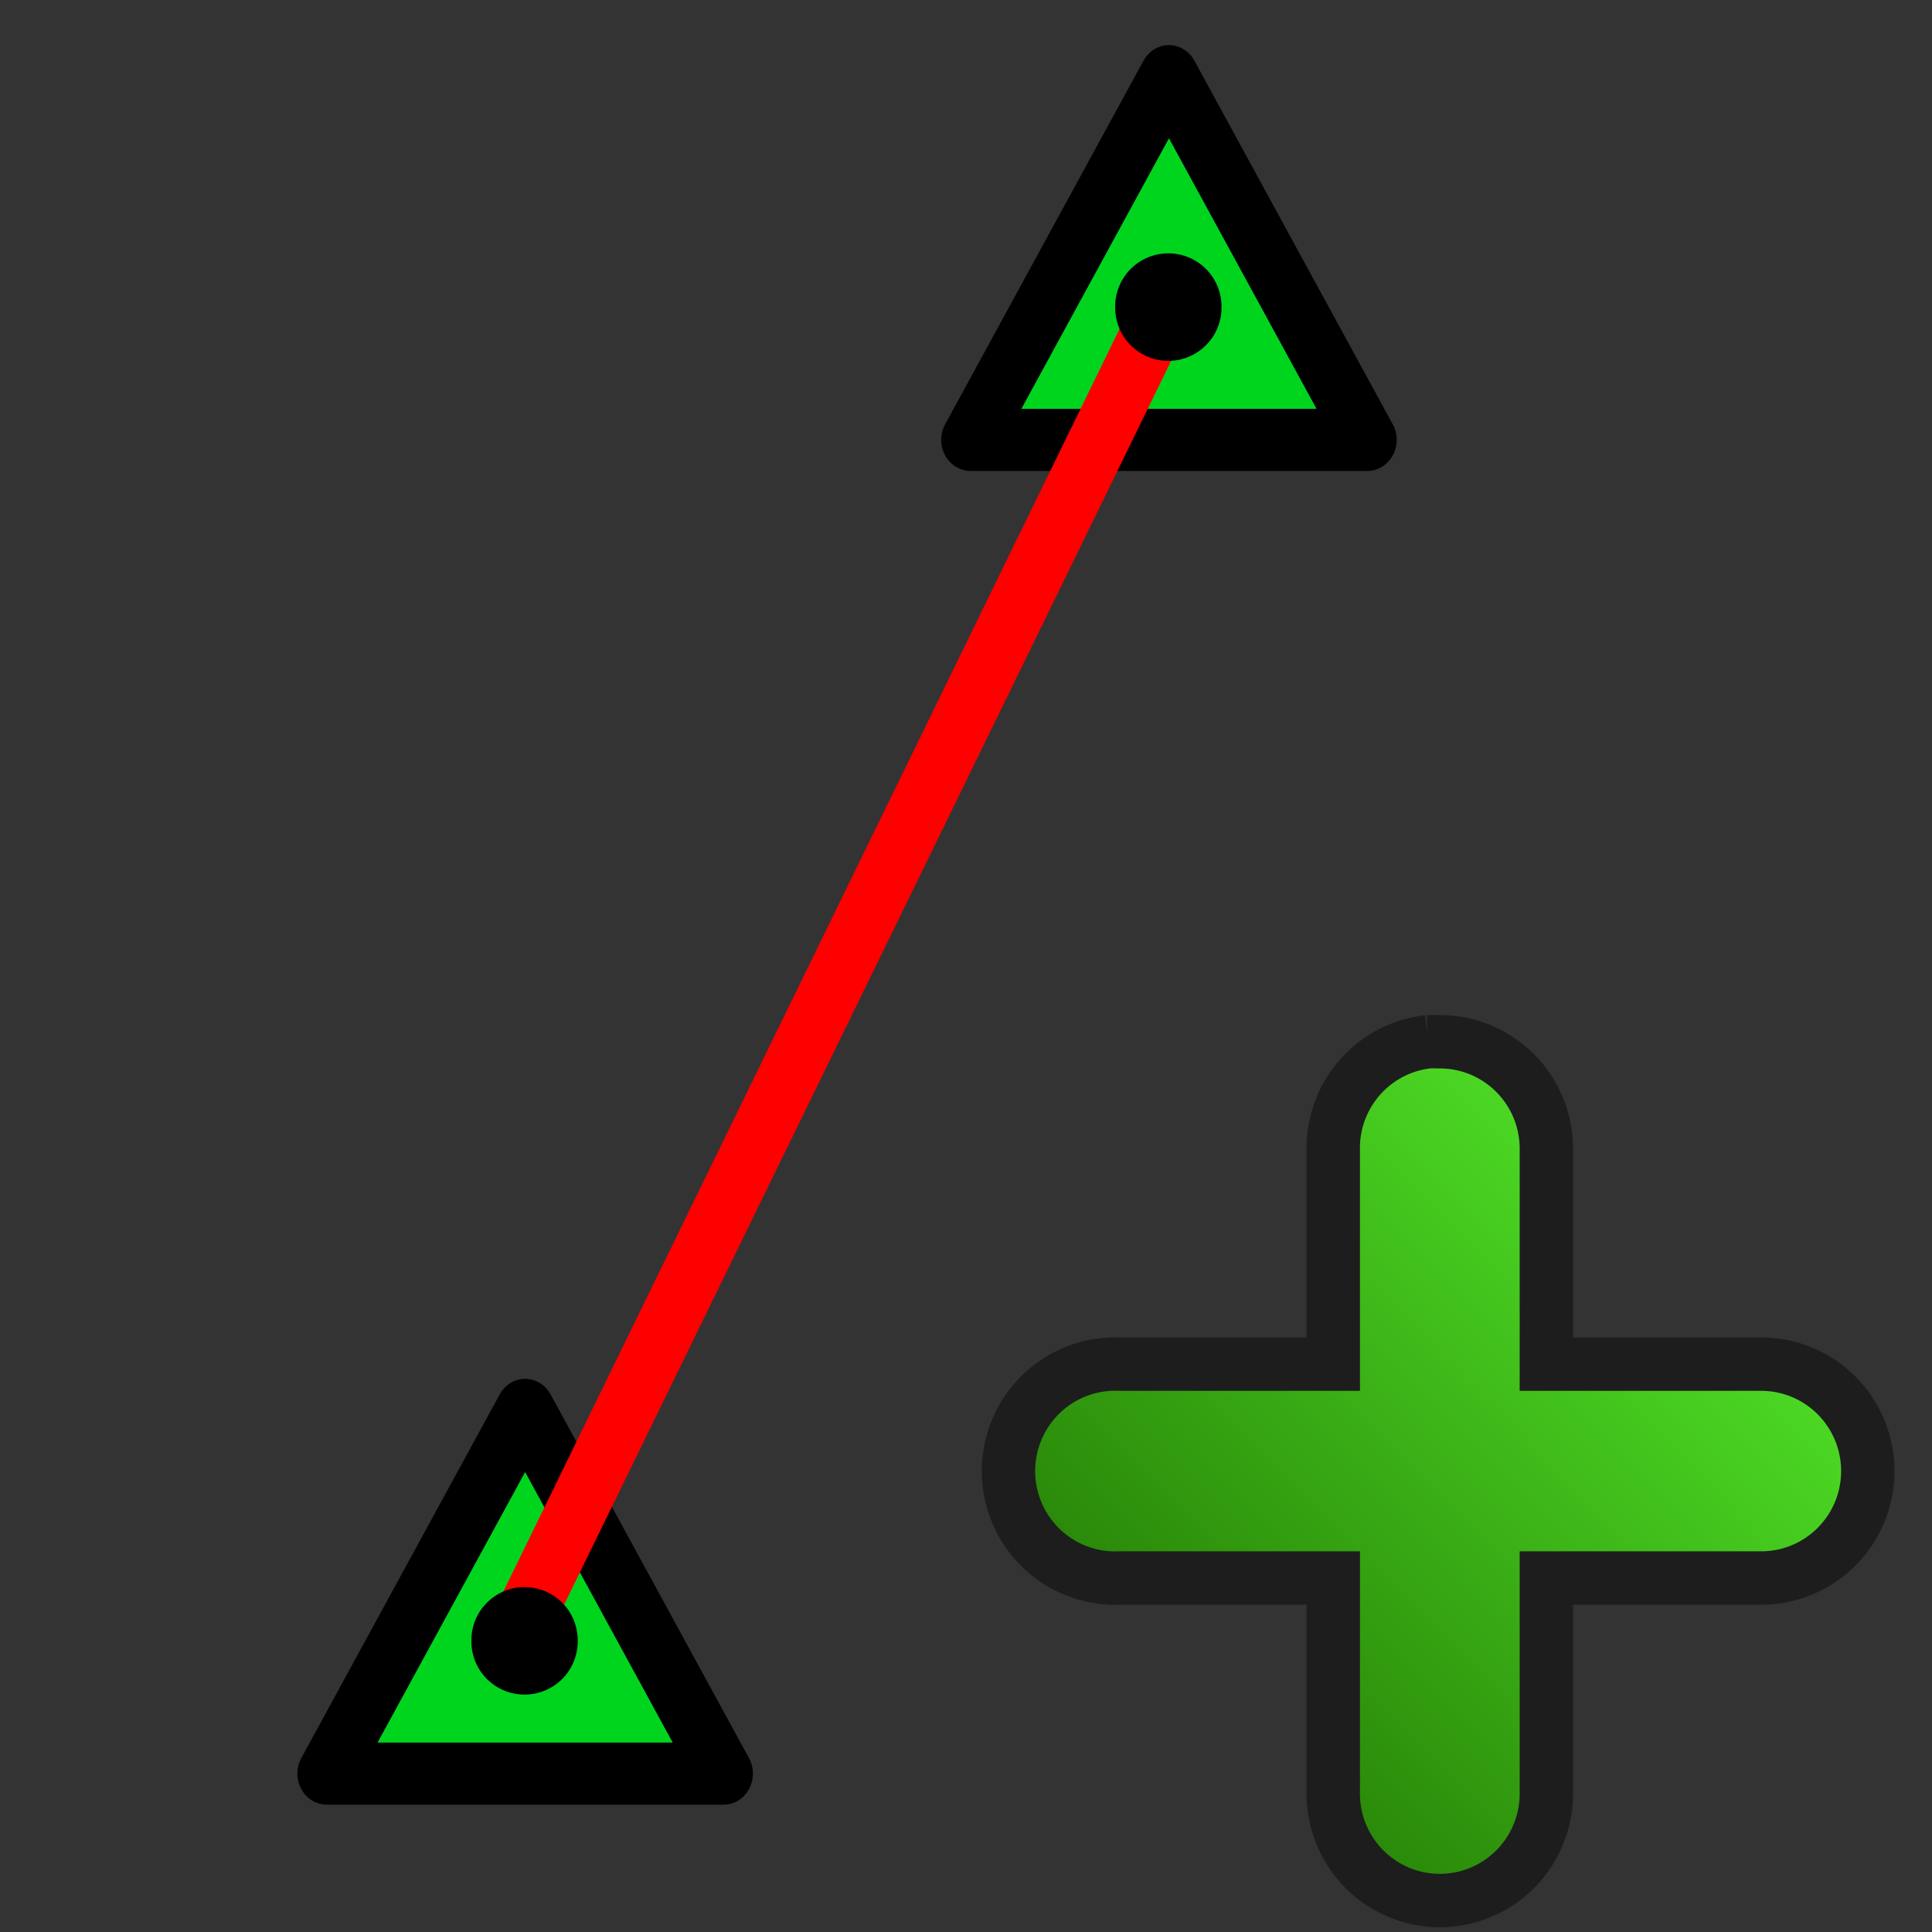 <?xml version="1.0" encoding="UTF-8" standalone="no"?>
<!-- Created with Inkscape (http://www.inkscape.org/) -->

<svg
   xmlns:dc="http://purl.org/dc/elements/1.1/"
   xmlns:cc="http://creativecommons.org/ns#"
   xmlns:rdf="http://www.w3.org/1999/02/22-rdf-syntax-ns#"
   xmlns:svg="http://www.w3.org/2000/svg"
   xmlns="http://www.w3.org/2000/svg"
   xmlns:xlink="http://www.w3.org/1999/xlink"
   xmlns:sodipodi="http://sodipodi.sourceforge.net/DTD/sodipodi-0.dtd"
   xmlns:inkscape="http://www.inkscape.org/namespaces/inkscape"
   width="64px"
   height="64px"
   id="svg8993"
   version="1.1"
   inkscape:version="0.48.1 r9760"
   sodipodi:docname="addScrap.svg"
   inkscape:export-filename="/home/blitz/documents/projects/surveyEditor-svn/icons/addScrap.png"
   inkscape:export-xdpi="90"
   inkscape:export-ydpi="90">
  <rect width="100%" height="100%" fill="#333333" stroke="none"/>
  <defs
     id="defs8995">
    <linearGradient
       y2="1"
       x2="15"
       y1="15"
       x1="1"
       gradientTransform="matrix(1.765,0,0,1.771,31.258,31.608)"
       gradientUnits="userSpaceOnUse"
       id="linearGradient8272"
       xlink:href="#linearGradient3653"
       inkscape:collect="always" />
    <linearGradient
       id="linearGradient3653">
      <stop
         id="stop3655"
         offset="0"
         style="stop-color:#1f6f00;stop-opacity:1;" />
      <stop
         id="stop3657"
         offset="1"
         style="stop-color:#57f22d;stop-opacity:1;" />
    </linearGradient>
    <linearGradient
       y2="1"
       x2="15"
       y1="15"
       x1="1"
       gradientTransform="matrix(1.765,0,0,1.771,33.577,34.565)"
       gradientUnits="userSpaceOnUse"
       id="linearGradient10124"
       xlink:href="#linearGradient3653"
       inkscape:collect="always" />
  </defs>
  <sodipodi:namedview
     id="base"
     pagecolor="#ffffff"
     bordercolor="#666666"
     borderopacity="1.0"
     inkscape:pageopacity="0.0"
     inkscape:pageshadow="2"
     inkscape:zoom="3.8890873"
     inkscape:cx="24.718212"
     inkscape:cy="-6.3840978"
     inkscape:current-layer="layer1"
     showgrid="true"
     inkscape:document-units="px"
     inkscape:grid-bbox="true"
     inkscape:window-width="1086"
     inkscape:window-height="971"
     inkscape:window-x="1659"
     inkscape:window-y="271"
     inkscape:window-maximized="0" />
  <g
     id="layer1"
     inkscape:label="Layer 1"
     inkscape:groupmode="layer">
    <path
       style="fill:#88bce4;fill-opacity:0.509;stroke:#000000;stroke-width:1px;stroke-linecap:butt;stroke-linejoin:miter;stroke-opacity:1"
       d="m 77.225,19.969 25.782,4.922 16.58,-21.574 6.568,-11.175 9.282,-5.636 4.013,-13.596 -16.186,-10.123 -8.448,5.219 -4.483,-5.645 c -8.175,0.172 -18.941,-0.832 -27.086,0.053 l -0.53,16.397 0.614,13.719 -2.592,10.788 z"
       id="path9020"
       inkscape:connector-curvature="0"
       sodipodi:nodetypes="cccccccccccccc" />
    <path
       inkscape:connector-curvature="0"
       id="path9545"
       d="m 134.364,-26.909 c 0,0 0,0.182 -0.545,1.273 -0.545,1.091 -2.727,3.091 -2.727,3.091 0,0 -6,2.545 -9.273,3.273 -3.273,0.727 -4,8.364 -7.091,10.182 -3.091,1.818 -5.091,9.455 -8,15.455 -2.909,6 -6,13.273 -6,13.273 l -16.182,-3.818 c 0,0 4.909,-6.182 6.364,-19.091 1.455,-12.909 2,-15.273 2,-15.273 l -2.182,-12.545 -1.273,-2 18.909,0.364 c 0,0 -2.545,6.727 -0.727,7.273 1.818,0.545 8.364,-1.273 10,-1.636 1.636,-0.364 5.455,-4.364 5.455,-4.364 z"
       style="fill:#ffffff;fill-opacity:1;stroke:none"
       sodipodi:nodetypes="cscsssccsccccsscc" />
    <path
       sodipodi:type="star"
       style="fill:#00d51e;fill-opacity:1;stroke:#000000;stroke-width:8.101;stroke-linejoin:round;stroke-miterlimit:4;stroke-opacity:1;stroke-dasharray:none"
       id="path2995"
       sodipodi:sides="3"
       sodipodi:cx="15"
       sodipodi:cy="12.571429"
       sodipodi:r1="31.622778"
       sodipodi:r2="15.811388"
       sodipodi:arg1="0.52359878"
       sodipodi:arg2="1.5707963"
       inkscape:flatsided="false"
       inkscape:rounded="0"
       inkscape:randomized="0"
       d="M 42.386,28.383 15,28.383 l -27.386,1e-6 L 1.307,4.666 15,-19.051 28.693,4.666 z"
       inkscape:transform-center-y="-2.005134"
       transform="matrix(0.24,0,0,0.254,13.796,51.544)" />
    <path
       style="fill:none;stroke:#000000;stroke-width:2;stroke-linecap:butt;stroke-linejoin:miter;stroke-miterlimit:4;stroke-opacity:1;stroke-dasharray:none"
       d="m 84.545,15.818 c 0,0 4.727,-6 6.182,-18.909 C 92.182,-16 92.909,-18.545 92.909,-18.545 l -2.182,-12.545 -1.273,-2"
       id="path9014"
       inkscape:connector-curvature="0"
       sodipodi:nodetypes="csccc" />
    <path
       style="fill:none;stroke:#000000;stroke-width:2;stroke-linecap:butt;stroke-linejoin:miter;stroke-miterlimit:4;stroke-opacity:1;stroke-dasharray:none"
       d="m 100.545,20.364 c 0,0 2.909,-7.818 5.818,-13.818 2.909,-6 5.273,-13.818 8.364,-15.636 3.091,-1.818 3.818,-9.455 7.091,-10.182 3.273,-0.727 9.273,-3.273 9.273,-3.273 0,0 2.182,-2 2.727,-3.091 0.545,-1.091 0.545,-1.273 0.545,-1.273"
       id="path9016"
       inkscape:connector-curvature="0"
       sodipodi:nodetypes="cssscsc" />
    <path
       style="fill:none;stroke:#000000;stroke-width:2;stroke-linecap:butt;stroke-linejoin:miter;stroke-miterlimit:4;stroke-opacity:1;stroke-dasharray:none"
       d="m 108.364,-32.727 c 0,0 -2.545,6.727 -0.727,7.273 1.818,0.545 8.364,-1.273 10,-1.636 1.636,-0.364 5.455,-4.364 5.455,-4.364"
       id="path9018"
       inkscape:connector-curvature="0" />
    <path
       sodipodi:type="star"
       style="fill:#00d51e;fill-opacity:1;stroke:#000000;stroke-width:8.101;stroke-linejoin:round;stroke-miterlimit:4;stroke-opacity:1;stroke-dasharray:none"
       id="path2995-5"
       sodipodi:sides="3"
       sodipodi:cx="15"
       sodipodi:cy="12.571429"
       sodipodi:r1="31.622778"
       sodipodi:r2="15.811388"
       sodipodi:arg1="0.52359878"
       sodipodi:arg2="1.5707963"
       inkscape:flatsided="false"
       inkscape:rounded="0"
       inkscape:randomized="0"
       d="M 42.386,28.383 15,28.383 l -27.386,1e-6 L 1.307,4.666 15,-19.051 28.693,4.666 z"
       inkscape:transform-center-y="-2.005134"
       transform="matrix(0.24,0,0,0.254,35.123,7.362)" />
    <path
       style="fill:none;stroke:#ff0000;stroke-width:2;stroke-linecap:round;stroke-linejoin:miter;stroke-miterlimit:4;stroke-opacity:1;stroke-dasharray:none"
       d="M 38.488,10.304 17.162,54.002"
       id="path9596"
       inkscape:connector-curvature="0"
       sodipodi:nodetypes="cc" />
    <path
       sodipodi:type="arc"
       style="fill:#000000;fill-opacity:1;stroke:#000000;stroke-width:4;stroke-linecap:round;stroke-linejoin:miter;stroke-miterlimit:4;stroke-opacity:1;stroke-dasharray:none;stroke-dashoffset:0"
       id="path3775"
       sodipodi:cx="25.357143"
       sodipodi:cy="29.5"
       sodipodi:rx="2.7857144"
       sodipodi:ry="2.7857144"
       d="m 28.143,29.5 a 2.786,2.786 0 1 1 -5.571,0 2.786,2.786 0 1 1 5.571,0 z"
       transform="matrix(0.368,0,0,0.368,8.045,43.499)" />
    <path
       sodipodi:type="arc"
       style="fill:#000000;fill-opacity:1;stroke:#000000;stroke-width:4;stroke-linecap:round;stroke-linejoin:miter;stroke-miterlimit:4;stroke-opacity:1;stroke-dasharray:none;stroke-dashoffset:0"
       id="path3775-6"
       sodipodi:cx="25.357143"
       sodipodi:cy="29.5"
       sodipodi:rx="2.7857144"
       sodipodi:ry="2.7857144"
       d="m 28.143,29.5 a 2.786,2.786 0 1 1 -5.571,0 2.786,2.786 0 1 1 5.571,0 z"
       transform="matrix(0.368,0,0,0.368,29.371,-0.683)" />
    <path
       style="fill:none;stroke:#000000;stroke-width:1px;stroke-linecap:butt;stroke-linejoin:miter;stroke-opacity:1"
       d="M 92.364,12 91.636,8.545"
       id="path9780"
       inkscape:connector-curvature="0" />
    <path
       style="fill:none;stroke:#000000;stroke-width:1px;stroke-linecap:butt;stroke-linejoin:miter;stroke-opacity:1"
       d="M 94.909,12.182 97.273,5.091"
       id="path9782"
       inkscape:connector-curvature="0" />
    <path
       style="fill:none;stroke:#000000;stroke-width:1px;stroke-linecap:butt;stroke-linejoin:miter;stroke-opacity:1"
       d="m 97.455,12.727 2.182,-2"
       id="path9784"
       inkscape:connector-curvature="0" />
    <path
       style="fill:none;stroke:#000000;stroke-width:1px;stroke-linecap:butt;stroke-linejoin:miter;stroke-opacity:1"
       d="m 112,-6.909 c 0,0 -4.182,-6 -8.182,-7.273 -4,-1.273 -11.273,-0.909 -11.273,-0.909"
       id="path9788"
       inkscape:connector-curvature="0" />
    <path
       style="fill:none;stroke:#000000;stroke-width:1px;stroke-linecap:butt;stroke-linejoin:miter;stroke-opacity:1"
       d="M 96,-15.091 96.364,-18"
       id="path9790"
       inkscape:connector-curvature="0" />
    <path
       style="fill:none;stroke:#000000;stroke-width:1px;stroke-linecap:butt;stroke-linejoin:miter;stroke-opacity:1"
       d="m 99.455,-15.091 0.727,-2.545"
       id="path9792"
       inkscape:connector-curvature="0" />
    <path
       style="fill:none;stroke:#000000;stroke-width:1px;stroke-linecap:butt;stroke-linejoin:miter;stroke-opacity:1"
       d="m 104.727,-14.364 1.091,-2.364"
       id="path9794"
       inkscape:connector-curvature="0" />
    <path
       style="fill:none;stroke:#000000;stroke-width:1px;stroke-linecap:butt;stroke-linejoin:miter;stroke-opacity:1"
       d="m 108.364,-11.455 2,-2.182"
       id="path9796"
       inkscape:connector-curvature="0" />
    <path
       style="fill:none;stroke:#000000;stroke-width:1px;stroke-linecap:butt;stroke-linejoin:miter;stroke-opacity:1"
       d="m 95.564,-27.103 c 0,0 3.986,-1.029 6.685,0.129"
       id="path9824"
       inkscape:connector-curvature="0"
       sodipodi:nodetypes="cc" />
    <path
       style="fill:none;stroke:#000000;stroke-width:1px;stroke-linecap:butt;stroke-linejoin:miter;stroke-opacity:1"
       d="m 98.907,-27.746 0,-2.186"
       id="path9826"
       inkscape:connector-curvature="0" />
    <path
       sodipodi:nodetypes="cc"
       inkscape:connector-curvature="0"
       id="path9828"
       d="m 113.861,-23.215 c 0,0 2.236,0.46 3.295,3.199"
       style="fill:none;stroke:#000000;stroke-width:1px;stroke-linecap:butt;stroke-linejoin:miter;stroke-opacity:1" />
    <path
       inkscape:connector-curvature="0"
       id="path9830"
       d="m 115.886,-21.916 1.563,-1.528"
       style="fill:none;stroke:#000000;stroke-width:1px;stroke-linecap:butt;stroke-linejoin:miter;stroke-opacity:1"
       sodipodi:nodetypes="cc" />
    <path
       inkscape:connector-curvature="0"
       style="font-size:medium;font-style:normal;font-variant:normal;font-weight:normal;font-stretch:normal;text-indent:0;text-align:start;text-decoration:none;line-height:normal;letter-spacing:normal;word-spacing:normal;text-transform:none;direction:ltr;block-progression:tb;writing-mode:lr-tb;text-anchor:start;color:#000000;fill:url(#linearGradient10124);fill-opacity:1;stroke:#1d1d1d;stroke-width:1.768;stroke-miterlimit:4;stroke-opacity:1;stroke-dasharray:none;marker:none;visibility:visible;display:inline;overflow:visible;enable-background:accumulate;font-family:Bitstream Vera Sans;-inkscape-font-specification:Bitstream Vera Sans"
       d="m 47.31,34.51 a 3.53,3.542 0 0 0 -3.144,3.597 l 0,7.083 -7.059,0 a 3.53,3.542 0 0 0 -0.331,0 3.534,3.545 0 1 0 0.331,7.083 l 7.059,0 0,7.083 a 3.53,3.542 0 1 0 7.059,0 l 0,-7.083 7.059,0 a 3.53,3.542 0 1 0 0,-7.083 l -7.059,0 0,-7.083 a 3.53,3.542 0 0 0 -3.585,-3.597 3.53,3.542 0 0 0 -0.331,0 z"
       id="path2987" />
  </g>
</svg>
